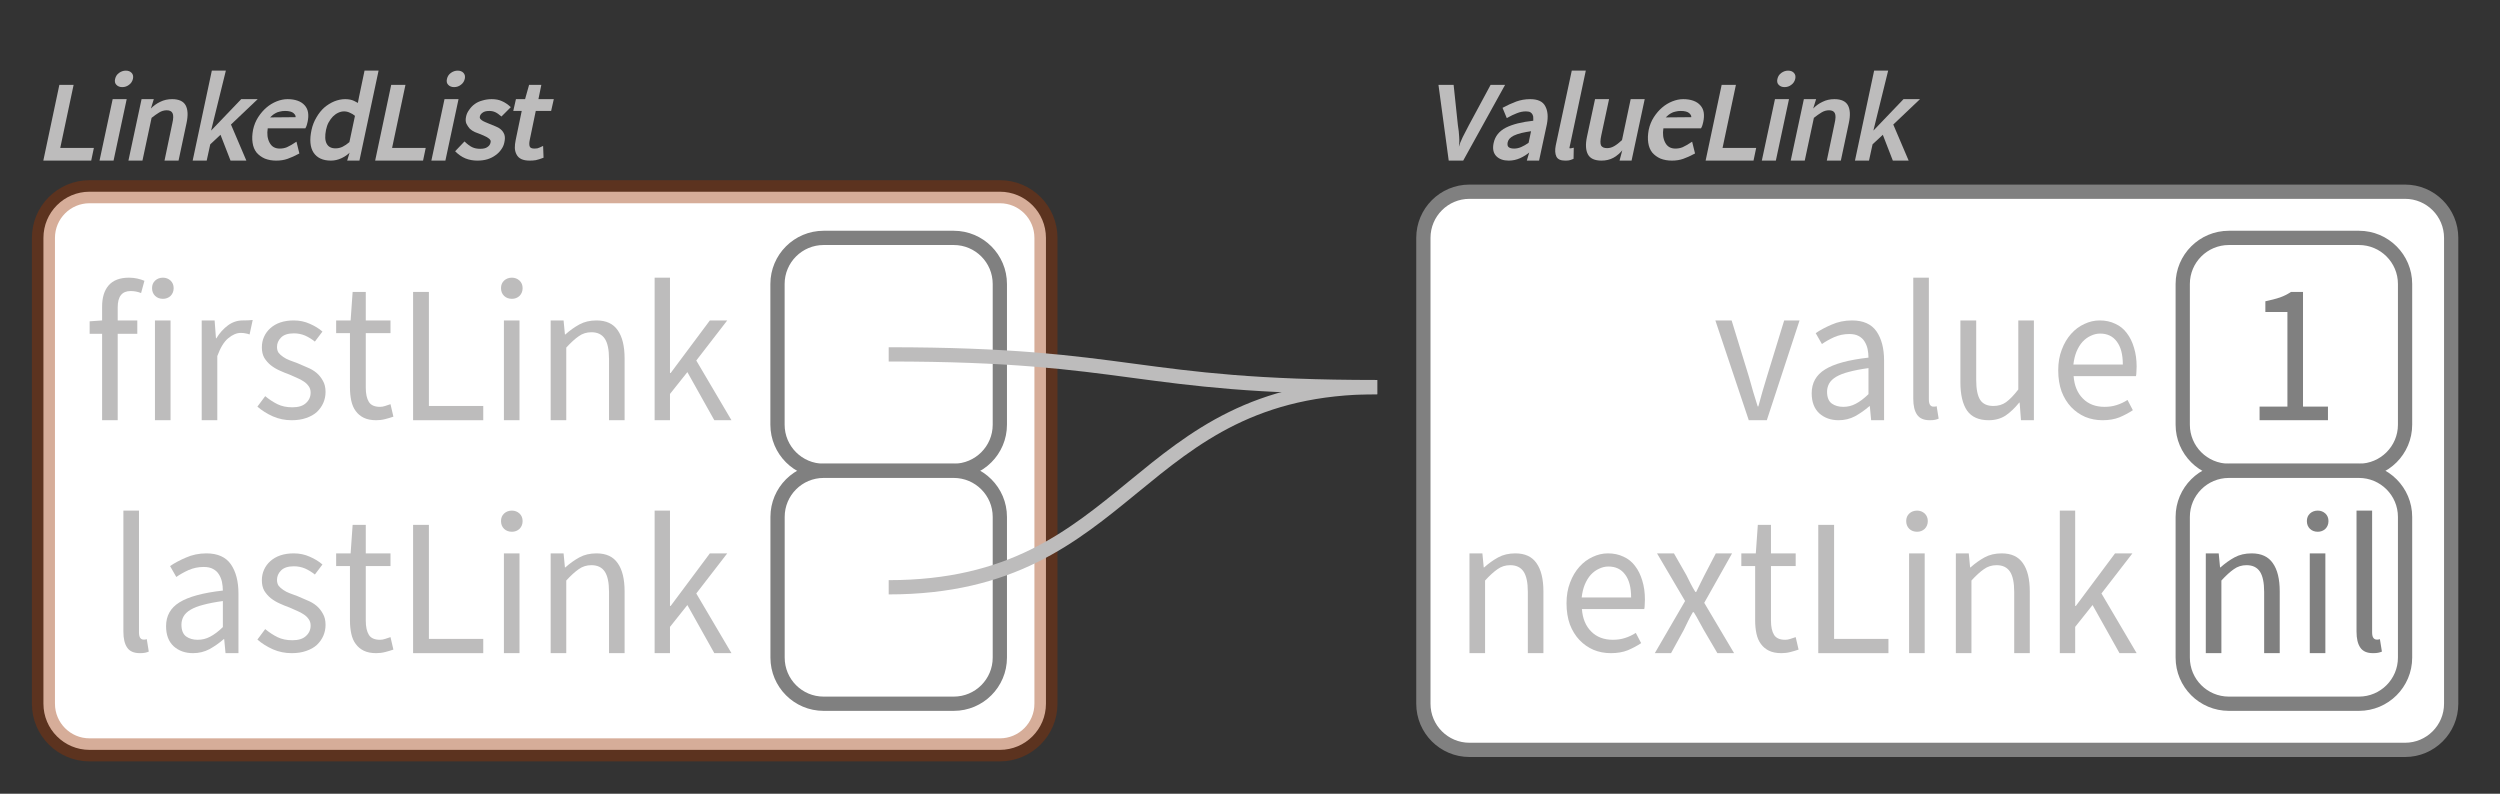 <?xml version="1.0" encoding="UTF-8"?>
<svg xmlns="http://www.w3.org/2000/svg" xmlns:xlink="http://www.w3.org/1999/xlink" width="175.379pt" height="55.682pt" viewBox="0 0 175.379 55.682" version="1.1">
<rect x="0" y="0" width="175.379" height="55.682" fill="#333333" stroke="none"/>
<defs>
<g>
<symbol overflow="visible" id="glyph0-0">
<path style="stroke:none;" d="M 0.953 0 L 2.188 -5.812 L 6.422 -5.812 L 5.188 0 Z M 2.438 -0.797 L 4.016 -0.797 L 3.734 -1.656 L 3.594 -2.547 L 3.625 -2.547 L 3.109 -1.656 Z M 3.812 -3.453 L 3.781 -3.453 L 4.25 -4.25 L 4.828 -5 L 3.422 -5 L 3.688 -4.25 Z M 2.156 -1.688 L 3.156 -2.984 L 2.703 -4.297 Z M 4.672 -1.703 L 5.219 -4.297 L 4.25 -2.984 Z M 4.672 -1.703 "/>
</symbol>
<symbol overflow="visible" id="glyph0-1">
<path style="stroke:none;" d="M 1.781 0 L 1.062 -5.312 L 2.125 -5.312 L 2.422 -2.5 C 2.473 -2.195 2.504 -1.914 2.516 -1.656 C 2.535 -1.406 2.523 -1.133 2.484 -0.844 L 2.453 -0.844 C 2.535 -1.133 2.641 -1.406 2.766 -1.656 C 2.898 -1.914 3.047 -2.195 3.203 -2.5 L 4.719 -5.312 L 5.734 -5.312 L 2.797 0 Z M 1.781 0 "/>
</symbol>
<symbol overflow="visible" id="glyph0-2">
<path style="stroke:none;" d="M 1.75 0 C 1.375 0 1.082 -0.102 0.875 -0.312 C 0.664 -0.531 0.602 -0.836 0.688 -1.234 C 0.789 -1.711 1.078 -2.07 1.547 -2.312 C 2.023 -2.551 2.664 -2.711 3.469 -2.797 C 3.469 -2.805 3.469 -2.859 3.469 -2.953 C 3.477 -3.055 3.461 -3.145 3.422 -3.219 C 3.391 -3.289 3.336 -3.348 3.266 -3.391 C 3.203 -3.43 3.098 -3.453 2.953 -3.453 C 2.742 -3.453 2.535 -3.41 2.328 -3.328 C 2.129 -3.254 1.891 -3.141 1.609 -2.984 L 1.312 -3.703 C 1.633 -3.879 1.953 -4.023 2.266 -4.141 C 2.578 -4.254 2.906 -4.312 3.25 -4.312 C 3.789 -4.312 4.145 -4.145 4.312 -3.812 C 4.488 -3.488 4.523 -3.066 4.422 -2.547 L 3.875 0 L 3.016 0 L 3.219 -0.688 L 3.25 -0.625 C 3.051 -0.445 2.816 -0.297 2.547 -0.172 C 2.285 -0.055 2.02 0 1.75 0 Z M 2.125 -0.844 C 2.289 -0.844 2.457 -0.879 2.625 -0.953 C 2.789 -1.023 2.961 -1.125 3.141 -1.25 L 3.312 -2.062 C 3.094 -2.031 2.867 -1.988 2.641 -1.938 C 2.422 -1.883 2.238 -1.82 2.094 -1.75 C 1.957 -1.676 1.859 -1.602 1.797 -1.531 C 1.734 -1.457 1.691 -1.375 1.672 -1.281 C 1.641 -1.113 1.664 -1 1.75 -0.938 C 1.832 -0.875 1.957 -0.844 2.125 -0.844 Z M 2.125 -0.844 "/>
</symbol>
<symbol overflow="visible" id="glyph0-3">
<path style="stroke:none;" d="M 1.547 0 C 1.234 0 1.031 -0.094 0.938 -0.281 C 0.844 -0.477 0.828 -0.738 0.891 -1.062 L 2.016 -6.312 L 3 -6.312 L 1.875 -1 C 1.852 -0.926 1.848 -0.883 1.859 -0.875 C 1.867 -0.863 1.879 -0.859 1.891 -0.859 C 1.91 -0.859 1.926 -0.859 1.938 -0.859 C 1.945 -0.859 2.02 -0.875 2.156 -0.906 L 2.141 -0.125 C 1.992 -0.062 1.883 -0.023 1.812 -0.016 C 1.738 -0.004 1.648 0 1.547 0 Z M 1.547 0 "/>
</symbol>
<symbol overflow="visible" id="glyph0-4">
<path style="stroke:none;" d="M 2 0 C 1.52 0 1.203 -0.145 1.047 -0.438 C 0.891 -0.727 0.867 -1.145 0.984 -1.688 L 1.547 -4.312 L 2.531 -4.312 L 1.984 -1.766 C 1.91 -1.43 1.906 -1.195 1.969 -1.062 C 2.039 -0.938 2.18 -0.875 2.391 -0.875 C 2.566 -0.875 2.734 -0.922 2.891 -1.016 C 3.055 -1.109 3.238 -1.25 3.438 -1.438 L 4.047 -4.312 L 5.031 -4.312 L 4.109 0 L 3.266 0 L 3.484 -0.828 L 3.516 -0.797 C 3.328 -0.547 3.102 -0.348 2.844 -0.203 C 2.594 -0.066 2.312 0 2 0 Z M 2 0 "/>
</symbol>
<symbol overflow="visible" id="glyph0-5">
<path style="stroke:none;" d="M 2.453 0 C 2.16 0 1.895 -0.047 1.656 -0.141 C 1.426 -0.242 1.234 -0.383 1.078 -0.562 C 0.93 -0.75 0.836 -0.977 0.797 -1.25 C 0.754 -1.52 0.766 -1.82 0.828 -2.156 C 0.898 -2.488 1.02 -2.785 1.188 -3.047 C 1.363 -3.316 1.555 -3.539 1.766 -3.719 C 1.984 -3.906 2.223 -4.051 2.484 -4.156 C 2.742 -4.258 3 -4.312 3.25 -4.312 C 3.52 -4.312 3.754 -4.273 3.953 -4.203 C 4.16 -4.129 4.328 -4.02 4.453 -3.875 C 4.578 -3.738 4.656 -3.57 4.688 -3.375 C 4.719 -3.176 4.707 -2.957 4.656 -2.719 C 4.645 -2.656 4.629 -2.594 4.609 -2.531 C 4.598 -2.469 4.562 -2.379 4.5 -2.266 L 1.859 -2.266 C 1.797 -1.879 1.836 -1.547 1.984 -1.266 C 2.129 -0.984 2.367 -0.844 2.703 -0.844 C 2.879 -0.844 3.047 -0.875 3.203 -0.938 C 3.367 -1.008 3.594 -1.141 3.875 -1.328 L 4.078 -0.5 C 3.766 -0.332 3.488 -0.207 3.25 -0.125 C 3.008 -0.039 2.742 0 2.453 0 Z M 2.016 -3.031 L 3.812 -3.047 C 3.832 -3.129 3.785 -3.223 3.672 -3.328 C 3.555 -3.43 3.359 -3.484 3.078 -3.484 C 2.941 -3.484 2.816 -3.469 2.703 -3.438 C 2.586 -3.414 2.477 -3.375 2.375 -3.312 C 2.281 -3.258 2.195 -3.195 2.125 -3.125 C 2.051 -3.051 2.016 -3.02 2.016 -3.031 Z M 2.016 -3.031 "/>
</symbol>
<symbol overflow="visible" id="glyph0-6">
<path style="stroke:none;" d="M 0.734 0 L 1.859 -5.312 L 2.859 -5.312 L 1.922 -0.891 L 4.281 -0.891 L 4.094 0 Z M 0.734 0 "/>
</symbol>
<symbol overflow="visible" id="glyph0-7">
<path style="stroke:none;" d="M 0.672 0 L 1.594 -4.312 L 2.578 -4.312 L 1.656 0 Z M 2.266 -5.156 C 2.098 -5.156 1.961 -5.207 1.859 -5.312 C 1.754 -5.414 1.723 -5.555 1.766 -5.734 C 1.805 -5.91 1.898 -6.051 2.047 -6.156 C 2.191 -6.258 2.348 -6.312 2.516 -6.312 C 2.691 -6.312 2.828 -6.258 2.922 -6.156 C 3.023 -6.051 3.055 -5.91 3.016 -5.734 C 2.973 -5.555 2.879 -5.414 2.734 -5.312 C 2.598 -5.207 2.441 -5.156 2.266 -5.156 Z M 2.266 -5.156 "/>
</symbol>
<symbol overflow="visible" id="glyph0-8">
<path style="stroke:none;" d="M 0.672 0 L 1.594 -4.312 L 2.453 -4.312 L 2.234 -3.609 L 2.234 -3.641 C 2.43 -3.848 2.656 -4.008 2.906 -4.125 C 3.156 -4.25 3.43 -4.312 3.734 -4.312 C 4.211 -4.312 4.531 -4.164 4.688 -3.875 C 4.844 -3.582 4.863 -3.172 4.75 -2.641 L 4.188 0 L 3.203 0 L 3.75 -2.609 C 3.832 -2.953 3.836 -3.191 3.766 -3.328 C 3.703 -3.461 3.566 -3.531 3.359 -3.531 C 3.172 -3.531 2.992 -3.477 2.828 -3.375 C 2.672 -3.281 2.492 -3.156 2.297 -3 L 1.656 0 Z M 0.672 0 "/>
</symbol>
<symbol overflow="visible" id="glyph0-9">
<path style="stroke:none;" d="M 0.672 0 L 2.016 -6.312 L 3 -6.312 L 1.953 -2.062 L 1.938 -2.078 L 4.078 -4.312 L 5.234 -4.312 L 3.359 -2.531 L 4.438 0 L 3.328 0 L 2.625 -1.812 L 1.906 -1.141 L 1.656 0 Z M 0.672 0 "/>
</symbol>
<symbol overflow="visible" id="glyph0-10">
<path style="stroke:none;" d="M 2.203 0 C 1.641 0 1.234 -0.188 0.984 -0.562 C 0.742 -0.938 0.695 -1.469 0.844 -2.156 C 0.914 -2.477 1.031 -2.77 1.188 -3.031 C 1.344 -3.301 1.523 -3.531 1.734 -3.719 C 1.953 -3.906 2.188 -4.051 2.438 -4.156 C 2.695 -4.258 2.953 -4.312 3.203 -4.312 C 3.453 -4.312 3.66 -4.27 3.828 -4.188 C 3.992 -4.102 4.082 -4.055 4.094 -4.047 L 4.172 -4.453 L 4.562 -6.312 L 5.547 -6.312 L 4.203 0 L 3.344 0 L 3.547 -0.672 L 3.578 -0.625 C 3.422 -0.445 3.211 -0.297 2.953 -0.172 C 2.703 -0.055 2.453 0 2.203 0 Z M 2.531 -0.859 C 2.695 -0.859 2.859 -0.895 3.016 -0.969 C 3.18 -1.051 3.344 -1.16 3.5 -1.297 L 3.891 -3.141 C 3.785 -3.234 3.664 -3.305 3.531 -3.359 C 3.406 -3.422 3.27 -3.453 3.125 -3.453 C 2.988 -3.453 2.852 -3.422 2.719 -3.359 C 2.582 -3.297 2.457 -3.207 2.344 -3.094 C 2.238 -2.988 2.141 -2.852 2.047 -2.688 C 1.961 -2.531 1.898 -2.352 1.859 -2.156 C 1.773 -1.727 1.789 -1.406 1.906 -1.188 C 2.02 -0.969 2.227 -0.859 2.531 -0.859 Z M 2.531 -0.859 "/>
</symbol>
<symbol overflow="visible" id="glyph0-11">
<path style="stroke:none;" d="M 1.875 0 C 1.57 0 1.289 -0.051 1.031 -0.156 C 0.781 -0.258 0.539 -0.426 0.312 -0.656 L 0.969 -1.344 C 1.176 -1.145 1.359 -1.008 1.516 -0.938 C 1.672 -0.863 1.859 -0.828 2.078 -0.828 C 2.297 -0.828 2.461 -0.867 2.578 -0.953 C 2.703 -1.035 2.773 -1.141 2.797 -1.266 C 2.816 -1.336 2.812 -1.395 2.781 -1.438 C 2.758 -1.488 2.711 -1.535 2.641 -1.578 C 2.578 -1.629 2.492 -1.676 2.391 -1.719 C 2.297 -1.758 2.203 -1.801 2.109 -1.844 C 1.973 -1.895 1.836 -1.945 1.703 -2 C 1.566 -2.062 1.445 -2.141 1.344 -2.234 C 1.25 -2.336 1.172 -2.453 1.109 -2.578 C 1.047 -2.711 1.035 -2.879 1.078 -3.078 C 1.109 -3.242 1.18 -3.406 1.297 -3.562 C 1.41 -3.727 1.539 -3.863 1.688 -3.969 C 1.844 -4.082 2.023 -4.164 2.234 -4.219 C 2.441 -4.281 2.656 -4.312 2.875 -4.312 C 3.156 -4.312 3.395 -4.266 3.594 -4.172 C 3.801 -4.086 4.008 -3.945 4.219 -3.75 L 3.562 -3.094 C 3.383 -3.25 3.234 -3.352 3.109 -3.406 C 2.992 -3.457 2.859 -3.484 2.703 -3.484 C 2.492 -3.484 2.336 -3.441 2.234 -3.359 C 2.129 -3.285 2.066 -3.195 2.047 -3.094 C 2.035 -3.039 2.039 -2.992 2.062 -2.953 C 2.094 -2.91 2.133 -2.867 2.188 -2.828 C 2.25 -2.785 2.328 -2.742 2.422 -2.703 C 2.516 -2.66 2.613 -2.617 2.719 -2.578 C 2.863 -2.523 3.004 -2.469 3.141 -2.406 C 3.285 -2.352 3.41 -2.281 3.516 -2.188 C 3.629 -2.094 3.711 -1.973 3.766 -1.828 C 3.816 -1.68 3.816 -1.5 3.766 -1.281 C 3.734 -1.102 3.66 -0.938 3.547 -0.781 C 3.441 -0.625 3.305 -0.488 3.141 -0.375 C 2.984 -0.258 2.797 -0.164 2.578 -0.094 C 2.367 -0.031 2.133 0 1.875 0 Z M 1.875 0 "/>
</symbol>
<symbol overflow="visible" id="glyph0-12">
<path style="stroke:none;" d="M 2.094 0 C 1.852 0 1.656 -0.035 1.5 -0.109 C 1.352 -0.18 1.242 -0.285 1.172 -0.422 C 1.098 -0.555 1.055 -0.711 1.047 -0.891 C 1.047 -1.066 1.066 -1.254 1.109 -1.453 L 1.531 -3.484 L 0.938 -3.484 L 1.125 -4.312 L 1.766 -4.312 L 2.047 -5.312 L 2.906 -5.312 L 2.703 -4.312 L 3.781 -4.312 L 3.594 -3.484 L 2.516 -3.484 L 2.094 -1.453 C 2.051 -1.242 2.051 -1.086 2.094 -0.984 C 2.133 -0.891 2.242 -0.844 2.422 -0.844 C 2.484 -0.844 2.551 -0.848 2.625 -0.859 C 2.707 -0.879 2.844 -0.938 3.031 -1.031 L 3.062 -0.203 C 2.844 -0.117 2.66 -0.062 2.516 -0.031 C 2.367 -0.008 2.227 0 2.094 0 Z M 2.094 0 "/>
</symbol>
<symbol overflow="visible" id="glyph1-0">
<path style="stroke:none;" d="M 1.141 0 L 1.141 -8.797 L 7.703 -8.797 L 7.703 0 Z M 2.609 -0.766 L 6.203 -0.766 L 5.172 -2.531 L 4.453 -3.906 L 4.391 -3.906 L 3.641 -2.531 Z M 4.391 -5.156 L 4.453 -5.156 L 5.125 -6.406 L 6.062 -8 L 2.766 -8 L 3.703 -6.406 Z M 2 -1.453 L 3.781 -4.531 L 2 -7.625 Z M 6.812 -1.453 L 6.812 -7.625 L 5.047 -4.531 Z M 6.812 -1.453 "/>
</symbol>
<symbol overflow="visible" id="glyph1-1">
<path style="stroke:none;" d="M 2.5 0 L 0.156 -7 L 1.297 -7 L 2.516 -3.031 C 2.617 -2.676 2.719 -2.328 2.812 -1.984 C 2.914 -1.648 3.02 -1.312 3.125 -0.969 L 3.172 -0.969 C 3.266 -1.312 3.359 -1.648 3.453 -1.984 C 3.555 -2.328 3.66 -2.676 3.766 -3.031 L 4.984 -7 L 6.062 -7 L 3.766 0 Z M 2.5 0 "/>
</symbol>
<symbol overflow="visible" id="glyph1-2">
<path style="stroke:none;" d="M 2.578 0 C 2.035 0 1.582 -0.16 1.219 -0.484 C 0.863 -0.816 0.688 -1.285 0.688 -1.891 C 0.688 -2.617 1 -3.176 1.625 -3.562 C 2.258 -3.957 3.273 -4.234 4.672 -4.391 C 4.672 -4.598 4.648 -4.801 4.609 -5 C 4.566 -5.195 4.492 -5.375 4.391 -5.531 C 4.297 -5.688 4.16 -5.812 3.984 -5.906 C 3.816 -6 3.598 -6.047 3.328 -6.047 C 2.953 -6.047 2.598 -5.973 2.266 -5.828 C 1.941 -5.68 1.656 -5.52 1.406 -5.344 L 0.969 -6.109 C 1.27 -6.316 1.641 -6.516 2.078 -6.703 C 2.516 -6.898 2.992 -7 3.516 -7 C 4.305 -7 4.879 -6.742 5.234 -6.234 C 5.586 -5.723 5.766 -5.039 5.766 -4.188 L 5.766 0 L 4.859 0 L 4.766 -0.984 L 4.734 -0.984 C 4.422 -0.711 4.086 -0.477 3.734 -0.281 C 3.379 -0.094 2.992 0 2.578 0 Z M 2.906 -0.938 C 3.219 -0.938 3.508 -1.008 3.781 -1.156 C 4.062 -1.301 4.359 -1.523 4.672 -1.828 L 4.672 -3.656 C 4.129 -3.582 3.672 -3.492 3.297 -3.391 C 2.93 -3.297 2.633 -3.18 2.406 -3.047 C 2.176 -2.91 2.008 -2.75 1.906 -2.562 C 1.812 -2.383 1.766 -2.195 1.766 -2 C 1.766 -1.613 1.875 -1.336 2.094 -1.172 C 2.312 -1.016 2.582 -0.938 2.906 -0.938 Z M 2.906 -0.938 "/>
</symbol>
<symbol overflow="visible" id="glyph1-3">
<path style="stroke:none;" d="M 2.25 0 C 1.832 0 1.535 -0.129 1.359 -0.391 C 1.18 -0.648 1.094 -1.023 1.094 -1.516 L 1.094 -10 L 2.188 -10 L 2.188 -1.453 C 2.188 -1.273 2.219 -1.145 2.281 -1.062 C 2.344 -0.988 2.414 -0.953 2.5 -0.953 C 2.531 -0.953 2.562 -0.953 2.594 -0.953 C 2.625 -0.953 2.672 -0.961 2.734 -0.984 L 2.875 -0.109 C 2.801 -0.078 2.719 -0.051 2.625 -0.031 C 2.531 -0.008 2.406 0 2.25 0 Z M 2.25 0 "/>
</symbol>
<symbol overflow="visible" id="glyph1-4">
<path style="stroke:none;" d="M 2.984 0 C 2.297 0 1.789 -0.223 1.469 -0.672 C 1.156 -1.129 1 -1.797 1 -2.672 L 1 -7 L 2.109 -7 L 2.109 -2.828 C 2.109 -2.18 2.203 -1.711 2.391 -1.422 C 2.578 -1.141 2.883 -1 3.312 -1 C 3.656 -1 3.953 -1.086 4.203 -1.266 C 4.461 -1.453 4.75 -1.75 5.062 -2.156 L 5.062 -7 L 6.156 -7 L 6.156 0 L 5.25 0 L 5.156 -1.234 L 5.125 -1.234 C 4.82 -0.859 4.504 -0.555 4.172 -0.328 C 3.836 -0.109 3.441 0 2.984 0 Z M 2.984 0 "/>
</symbol>
<symbol overflow="visible" id="glyph1-5">
<path style="stroke:none;" d="M 3.719 0 C 3.281 0 2.875 -0.078 2.5 -0.234 C 2.125 -0.398 1.797 -0.629 1.516 -0.922 C 1.234 -1.223 1.008 -1.586 0.844 -2.016 C 0.688 -2.453 0.609 -2.945 0.609 -3.5 C 0.609 -4.039 0.691 -4.523 0.859 -4.953 C 1.023 -5.391 1.242 -5.758 1.516 -6.062 C 1.785 -6.363 2.094 -6.594 2.438 -6.75 C 2.781 -6.914 3.141 -7 3.516 -7 C 3.922 -7 4.285 -6.922 4.609 -6.766 C 4.941 -6.617 5.211 -6.398 5.422 -6.109 C 5.641 -5.828 5.805 -5.488 5.922 -5.094 C 6.047 -4.695 6.109 -4.254 6.109 -3.766 C 6.109 -3.629 6.102 -3.504 6.094 -3.391 C 6.094 -3.273 6.082 -3.176 6.062 -3.094 L 1.688 -3.094 C 1.738 -2.426 1.957 -1.898 2.344 -1.516 C 2.727 -1.129 3.234 -0.938 3.859 -0.938 C 4.16 -0.938 4.441 -0.977 4.703 -1.062 C 4.973 -1.145 5.227 -1.266 5.469 -1.422 L 5.844 -0.703 C 5.562 -0.516 5.25 -0.348 4.906 -0.203 C 4.562 -0.066 4.164 0 3.719 0 Z M 1.672 -3.906 L 5.141 -3.906 C 5.141 -4.613 5 -5.148 4.719 -5.516 C 4.445 -5.891 4.055 -6.078 3.547 -6.078 C 3.316 -6.078 3.098 -6.023 2.891 -5.922 C 2.68 -5.828 2.488 -5.688 2.312 -5.5 C 2.145 -5.312 2.004 -5.082 1.891 -4.812 C 1.785 -4.551 1.711 -4.25 1.672 -3.906 Z M 1.672 -3.906 "/>
</symbol>
<symbol overflow="visible" id="glyph1-6">
<path style="stroke:none;" d="M 1.047 0 L 1.047 -0.953 L 3 -0.953 L 3 -7.594 L 1.453 -7.594 L 1.453 -8.344 C 1.848 -8.426 2.188 -8.516 2.469 -8.609 C 2.758 -8.711 3.02 -8.844 3.25 -9 L 4.094 -9 L 4.094 -0.953 L 5.844 -0.953 L 5.844 0 Z M 1.047 0 "/>
</symbol>
<symbol overflow="visible" id="glyph1-7">
<path style="stroke:none;" d="M 1.094 0 L 1.094 -7 L 2 -7 L 2.094 -6.016 L 2.125 -6.016 C 2.438 -6.297 2.766 -6.531 3.109 -6.719 C 3.453 -6.906 3.852 -7 4.312 -7 C 4.988 -7 5.484 -6.77 5.797 -6.312 C 6.117 -5.863 6.281 -5.203 6.281 -4.328 L 6.281 0 L 5.188 0 L 5.188 -4.297 C 5.188 -4.953 5.086 -5.426 4.891 -5.719 C 4.691 -6.02 4.379 -6.172 3.953 -6.172 C 3.617 -6.172 3.32 -6.078 3.062 -5.891 C 2.801 -5.711 2.508 -5.445 2.188 -5.094 L 2.188 0 Z M 1.094 0 "/>
</symbol>
<symbol overflow="visible" id="glyph1-8">
<path style="stroke:none;" d="M 0.188 0 L 2.312 -3.656 L 0.344 -7 L 1.531 -7 L 2.406 -5.469 C 2.5 -5.27 2.598 -5.07 2.703 -4.875 C 2.805 -4.676 2.914 -4.484 3.031 -4.297 L 3.094 -4.297 C 3.188 -4.484 3.281 -4.676 3.375 -4.875 C 3.477 -5.07 3.578 -5.27 3.672 -5.469 L 4.469 -7 L 5.609 -7 L 3.656 -3.531 L 5.75 0 L 4.578 0 L 3.625 -1.625 C 3.508 -1.832 3.395 -2.039 3.281 -2.25 C 3.164 -2.469 3.047 -2.676 2.922 -2.875 L 2.859 -2.875 C 2.742 -2.676 2.633 -2.473 2.531 -2.266 C 2.426 -2.055 2.32 -1.844 2.219 -1.625 L 1.328 0 Z M 0.188 0 "/>
</symbol>
<symbol overflow="visible" id="glyph1-9">
<path style="stroke:none;" d="M 3.125 0 C 2.781 0 2.488 -0.055 2.25 -0.172 C 2.02 -0.285 1.832 -0.441 1.688 -0.641 C 1.539 -0.836 1.438 -1.078 1.375 -1.359 C 1.312 -1.648 1.281 -1.961 1.281 -2.297 L 1.281 -6.109 L 0.312 -6.109 L 0.312 -7 L 1.328 -7 L 1.469 -9 L 2.391 -9 L 2.391 -7 L 4.125 -7 L 4.125 -6.109 L 2.391 -6.109 L 2.391 -2.281 C 2.391 -1.852 2.461 -1.52 2.609 -1.281 C 2.754 -1.051 3.016 -0.938 3.391 -0.938 C 3.504 -0.938 3.625 -0.957 3.75 -1 C 3.883 -1.039 4.008 -1.082 4.125 -1.125 L 4.328 -0.25 C 4.148 -0.188 3.957 -0.129 3.75 -0.078 C 3.539 -0.023 3.332 0 3.125 0 Z M 3.125 0 "/>
</symbol>
<symbol overflow="visible" id="glyph1-10">
<path style="stroke:none;" d="M 1.203 0 L 1.203 -9 L 2.312 -9 L 2.312 -1 L 6.125 -1 L 6.125 0 Z M 1.203 0 "/>
</symbol>
<symbol overflow="visible" id="glyph1-11">
<path style="stroke:none;" d="M 1.094 0 L 1.094 -7 L 2.188 -7 L 2.188 0 Z M 1.656 -8.516 C 1.438 -8.516 1.254 -8.582 1.109 -8.719 C 0.961 -8.863 0.891 -9.047 0.891 -9.266 C 0.891 -9.484 0.961 -9.66 1.109 -9.797 C 1.254 -9.93 1.438 -10 1.656 -10 C 1.863 -10 2.039 -9.93 2.188 -9.797 C 2.332 -9.66 2.406 -9.484 2.406 -9.266 C 2.406 -9.047 2.332 -8.863 2.188 -8.719 C 2.039 -8.582 1.863 -8.516 1.656 -8.516 Z M 1.656 -8.516 "/>
</symbol>
<symbol overflow="visible" id="glyph1-12">
<path style="stroke:none;" d="M 1.094 0 L 1.094 -10 L 2.172 -10 L 2.172 -3.312 L 2.219 -3.312 L 4.969 -7 L 6.188 -7 L 4.016 -4.188 L 6.484 0 L 5.281 0 L 3.391 -3.375 L 2.172 -1.844 L 2.172 0 Z M 1.094 0 "/>
</symbol>
<symbol overflow="visible" id="glyph1-13">
<path style="stroke:none;" d="M 1.281 0 L 1.281 -6.062 L 0.406 -6.062 L 0.406 -6.938 L 1.281 -7 L 1.281 -7.969 C 1.281 -8.602 1.43 -9.098 1.734 -9.453 C 2.047 -9.816 2.523 -10 3.172 -10 C 3.379 -10 3.57 -9.977 3.75 -9.938 C 3.938 -9.895 4.102 -9.844 4.25 -9.781 L 4.016 -8.922 C 3.773 -9.016 3.531 -9.062 3.281 -9.062 C 2.676 -9.062 2.375 -8.68 2.375 -7.922 L 2.375 -7 L 3.75 -7 L 3.75 -6.062 L 2.375 -6.062 L 2.375 0 Z M 1.281 0 "/>
</symbol>
<symbol overflow="visible" id="glyph1-14">
<path style="stroke:none;" d="M 1.094 0 L 1.094 -7 L 2 -7 L 2.094 -5.75 L 2.125 -5.75 C 2.352 -6.125 2.625 -6.426 2.938 -6.656 C 3.25 -6.883 3.594 -7 3.969 -7 C 4.227 -7 4.461 -7.008 4.672 -7.031 L 4.453 -6.016 C 4.348 -6.055 4.25 -6.082 4.156 -6.094 C 4.07 -6.113 3.961 -6.125 3.828 -6.125 C 3.547 -6.125 3.254 -6 2.953 -5.75 C 2.66 -5.508 2.406 -5.094 2.188 -4.5 L 2.188 0 Z M 1.094 0 "/>
</symbol>
<symbol overflow="visible" id="glyph1-15">
<path style="stroke:none;" d="M 2.781 0 C 2.32 0 1.883 -0.086 1.469 -0.266 C 1.051 -0.453 0.688 -0.68 0.375 -0.953 L 0.922 -1.688 C 1.203 -1.457 1.488 -1.27 1.781 -1.125 C 2.082 -0.977 2.43 -0.906 2.828 -0.906 C 3.254 -0.906 3.57 -1.004 3.781 -1.203 C 4 -1.398 4.109 -1.645 4.109 -1.938 C 4.109 -2.113 4.062 -2.266 3.969 -2.391 C 3.883 -2.516 3.77 -2.625 3.625 -2.719 C 3.488 -2.812 3.332 -2.895 3.156 -2.969 C 2.977 -3.051 2.801 -3.129 2.625 -3.203 C 2.395 -3.285 2.164 -3.379 1.938 -3.484 C 1.707 -3.586 1.5 -3.711 1.312 -3.859 C 1.133 -4.004 0.984 -4.176 0.859 -4.375 C 0.742 -4.582 0.688 -4.828 0.688 -5.109 C 0.688 -5.379 0.738 -5.629 0.844 -5.859 C 0.945 -6.086 1.094 -6.285 1.281 -6.453 C 1.477 -6.629 1.711 -6.766 1.984 -6.859 C 2.266 -6.953 2.578 -7 2.922 -7 C 3.328 -7 3.703 -6.922 4.047 -6.766 C 4.391 -6.617 4.688 -6.438 4.938 -6.219 L 4.406 -5.516 C 4.188 -5.691 3.957 -5.832 3.719 -5.938 C 3.477 -6.039 3.219 -6.094 2.938 -6.094 C 2.52 -6.094 2.219 -5.992 2.031 -5.797 C 1.844 -5.609 1.75 -5.391 1.75 -5.141 C 1.75 -4.984 1.785 -4.848 1.859 -4.734 C 1.941 -4.629 2.051 -4.531 2.188 -4.438 C 2.32 -4.344 2.473 -4.266 2.641 -4.203 C 2.816 -4.141 3 -4.07 3.188 -4 C 3.414 -3.906 3.645 -3.805 3.875 -3.703 C 4.113 -3.609 4.328 -3.484 4.516 -3.328 C 4.703 -3.172 4.852 -2.984 4.969 -2.766 C 5.094 -2.555 5.156 -2.297 5.156 -1.984 C 5.156 -1.711 5.102 -1.457 5 -1.219 C 4.895 -0.977 4.742 -0.766 4.547 -0.578 C 4.348 -0.398 4.098 -0.258 3.797 -0.156 C 3.504 -0.051 3.164 0 2.781 0 Z M 2.781 0 "/>
</symbol>
</g>
</defs>
<g id="surface40774">
<g style="fill:rgb(74.096%,73.705%,73.705%);fill-opacity:1;">
  <use xlink:href="#glyph0-1" x="99.849" y="11.267"/>
  <use xlink:href="#glyph0-2" x="104.093" y="11.267"/>
  <use xlink:href="#glyph0-3" x="108.246" y="11.267"/>
  <use xlink:href="#glyph0-4" x="110.348" y="11.267"/>
  <use xlink:href="#glyph0-5" x="114.831" y="11.267"/>
  <use xlink:href="#glyph0-6" x="118.918" y="11.267"/>
  <use xlink:href="#glyph0-7" x="122.923" y="11.267"/>
  <use xlink:href="#glyph0-8" x="124.95" y="11.267"/>
  <use xlink:href="#glyph0-9" x="129.457" y="11.267"/>
</g>
<path style="fill-rule:evenodd;fill:rgb(100%,100%,100%);fill-opacity:1;stroke-width:1;stroke-linecap:butt;stroke-linejoin:bevel;stroke:rgb(50.049%,50.049%,50.049%);stroke-opacity:1;stroke-miterlimit:10;" d="M -32.816 -19.579 L 32.817 -19.579 C 34.602 -19.579 36.052 -18.13 36.052 -16.34 L 36.052 16.339 C 36.052 18.128 34.602 19.577 32.817 19.577 L -32.816 19.577 C -34.601 19.577 -36.05 18.128 -36.05 16.339 L -36.05 -16.34 C -36.05 -18.13 -34.601 -19.579 -32.816 -19.579 Z M -32.816 -19.579 " transform="matrix(1,0,0,1,135.902,33.028)"/>
<g style="fill:rgb(74.096%,73.705%,73.705%);fill-opacity:1;">
  <use xlink:href="#glyph1-1" x="120.179" y="29.479"/>
  <use xlink:href="#glyph1-2" x="126.405" y="29.479"/>
  <use xlink:href="#glyph1-3" x="133.125" y="29.479"/>
  <use xlink:href="#glyph1-4" x="136.525" y="29.479"/>
  <use xlink:href="#glyph1-5" x="143.779" y="29.479"/>
</g>
<path style="fill-rule:evenodd;fill:rgb(100%,100%,100%);fill-opacity:1;stroke-width:1;stroke-linecap:butt;stroke-linejoin:bevel;stroke:rgb(50.049%,50.049%,50.049%);stroke-opacity:1;stroke-miterlimit:10;" d="M -4.56 -8.17 L 4.561 -8.17 C 6.35 -8.17 7.799 -6.721 7.799 -4.936 L 7.799 4.935 C 7.799 6.721 6.35 8.17 4.561 8.17 L -4.56 8.17 C -6.349 8.17 -7.798 6.721 -7.798 4.935 L -7.798 -4.936 C -7.798 -6.721 -6.349 -8.17 -4.56 -8.17 Z M -4.56 -8.17 " transform="matrix(1,0,0,1,160.92,24.858)"/>
<g style="fill:rgb(50.049%,50.049%,50.049%);fill-opacity:1;">
  <use xlink:href="#glyph1-6" x="157.466" y="29.479"/>
</g>
<g style="fill:rgb(74.096%,73.705%,73.705%);fill-opacity:1;">
  <use xlink:href="#glyph1-7" x="101.992" y="45.82"/>
  <use xlink:href="#glyph1-5" x="109.285" y="45.82"/>
  <use xlink:href="#glyph1-8" x="115.899" y="45.82"/>
  <use xlink:href="#glyph1-9" x="121.845" y="45.82"/>
  <use xlink:href="#glyph1-10" x="126.352" y="45.82"/>
  <use xlink:href="#glyph1-11" x="132.832" y="45.82"/>
  <use xlink:href="#glyph1-7" x="136.112" y="45.82"/>
  <use xlink:href="#glyph1-12" x="143.405" y="45.82"/>
</g>
<path style="fill-rule:evenodd;fill:rgb(100%,100%,100%);fill-opacity:1;stroke-width:1;stroke-linecap:butt;stroke-linejoin:bevel;stroke:rgb(50.049%,50.049%,50.049%);stroke-opacity:1;stroke-miterlimit:10;" d="M -4.56 -8.171 L 4.561 -8.171 C 6.35 -8.171 7.799 -6.722 7.799 -4.937 L 7.799 4.934 C 7.799 6.723 6.35 8.169 4.561 8.169 L -4.56 8.169 C -6.349 8.169 -7.798 6.723 -7.798 4.934 L -7.798 -4.937 C -7.798 -6.722 -6.349 -8.171 -4.56 -8.171 Z M -4.56 -8.171 " transform="matrix(1,0,0,1,160.92,41.199)"/>
<g style="fill:rgb(50.049%,50.049%,50.049%);fill-opacity:1;">
  <use xlink:href="#glyph1-7" x="153.646" y="45.82"/>
  <use xlink:href="#glyph1-11" x="160.94" y="45.82"/>
  <use xlink:href="#glyph1-3" x="164.22" y="45.82"/>
</g>
<g style="fill:rgb(74.096%,73.705%,73.705%);fill-opacity:1;">
  <use xlink:href="#glyph0-6" x="2.305" y="11.267"/>
  <use xlink:href="#glyph0-7" x="6.31" y="11.267"/>
  <use xlink:href="#glyph0-8" x="8.337" y="11.267"/>
  <use xlink:href="#glyph0-9" x="12.844" y="11.267"/>
  <use xlink:href="#glyph0-5" x="16.923" y="11.267"/>
  <use xlink:href="#glyph0-10" x="21.011" y="11.267"/>
  <use xlink:href="#glyph0-6" x="25.584" y="11.267"/>
  <use xlink:href="#glyph0-7" x="29.589" y="11.267"/>
  <use xlink:href="#glyph0-11" x="31.616" y="11.267"/>
  <use xlink:href="#glyph0-12" x="35.069" y="11.267"/>
</g>
<path style="fill-rule:evenodd;fill:rgb(100%,100%,100%);fill-opacity:1;stroke-width:1.618;stroke-linecap:butt;stroke-linejoin:bevel;stroke:rgb(60.02%,20.039%,0%);stroke-opacity:0.4;stroke-miterlimit:10;" d="M -31.931 -19.579 L 31.929 -19.579 C 33.718 -19.579 35.163 -18.13 35.163 -16.34 L 35.163 16.339 C 35.163 18.128 33.718 19.577 31.929 19.577 L -31.931 19.577 C -33.716 19.577 -35.165 18.128 -35.165 16.339 L -35.165 -16.34 C -35.165 -18.13 -33.716 -19.579 -31.931 -19.579 Z M -31.931 -19.579 " transform="matrix(1,0,0,1,38.212,33.028)"/>
<g style="fill:rgb(74.096%,73.705%,73.705%);fill-opacity:1;">
  <use xlink:href="#glyph1-13" x="5.882" y="29.479"/>
  <use xlink:href="#glyph1-11" x="9.776" y="29.479"/>
  <use xlink:href="#glyph1-14" x="13.056" y="29.479"/>
  <use xlink:href="#glyph1-15" x="17.682" y="29.479"/>
  <use xlink:href="#glyph1-9" x="23.269" y="29.479"/>
  <use xlink:href="#glyph1-10" x="27.776" y="29.479"/>
  <use xlink:href="#glyph1-11" x="34.256" y="29.479"/>
  <use xlink:href="#glyph1-7" x="37.536" y="29.479"/>
  <use xlink:href="#glyph1-12" x="44.829" y="29.479"/>
</g>
<path style="fill-rule:evenodd;fill:rgb(100%,100%,100%);fill-opacity:1;stroke-width:1;stroke-linecap:butt;stroke-linejoin:bevel;stroke:rgb(50.049%,50.049%,50.049%);stroke-opacity:1;stroke-miterlimit:10;" d="M -4.562 -8.17 L 4.563 -8.17 C 6.348 -8.17 7.797 -6.721 7.797 -4.936 L 7.797 4.935 C 7.797 6.721 6.348 8.17 4.563 8.17 L -4.562 8.17 C -6.351 8.17 -7.8 6.721 -7.8 4.935 L -7.8 -4.936 C -7.8 -6.721 -6.351 -8.17 -4.562 -8.17 Z M -4.562 -8.17 " transform="matrix(1,0,0,1,62.343,24.858)"/>
<g style="fill:rgb(74.096%,73.705%,73.705%);fill-opacity:1;">
  <use xlink:href="#glyph1-3" x="7.562" y="45.82"/>
  <use xlink:href="#glyph1-2" x="10.962" y="45.82"/>
  <use xlink:href="#glyph1-15" x="17.682" y="45.82"/>
  <use xlink:href="#glyph1-9" x="23.269" y="45.82"/>
  <use xlink:href="#glyph1-10" x="27.776" y="45.82"/>
  <use xlink:href="#glyph1-11" x="34.256" y="45.82"/>
  <use xlink:href="#glyph1-7" x="37.536" y="45.82"/>
  <use xlink:href="#glyph1-12" x="44.829" y="45.82"/>
</g>
<path style="fill-rule:evenodd;fill:rgb(100%,100%,100%);fill-opacity:1;stroke-width:1;stroke-linecap:butt;stroke-linejoin:bevel;stroke:rgb(50.049%,50.049%,50.049%);stroke-opacity:1;stroke-miterlimit:10;" d="M -4.562 -8.171 L 4.563 -8.171 C 6.348 -8.171 7.797 -6.722 7.797 -4.937 L 7.797 4.934 C 7.797 6.723 6.348 8.169 4.563 8.169 L -4.562 8.169 C -6.351 8.169 -7.796 6.723 -7.796 4.934 L -7.796 -4.937 C -7.796 -6.722 -6.351 -8.171 -4.562 -8.171 Z M -4.562 -8.171 " transform="matrix(1,0,0,1,62.343,41.199)"/>
<path style="fill:none;stroke-width:1;stroke-linecap:butt;stroke-linejoin:bevel;stroke:rgb(74.096%,73.705%,73.705%);stroke-opacity:1;stroke-miterlimit:10;" d="M 67.533 46.04 C 84.67 46.04 84.67 31.997 101.803 31.997 " transform="matrix(1,0,0,1,-5.19,-4.841)"/>
<path style="fill:none;stroke-width:1;stroke-linecap:butt;stroke-linejoin:bevel;stroke:rgb(74.096%,73.705%,73.705%);stroke-opacity:1;stroke-miterlimit:10;" d="M 67.533 29.701 C 84.67 29.701 84.67 31.997 101.803 31.997 " transform="matrix(1,0,0,1,-5.19,-4.841)"/>
</g>
</svg>

